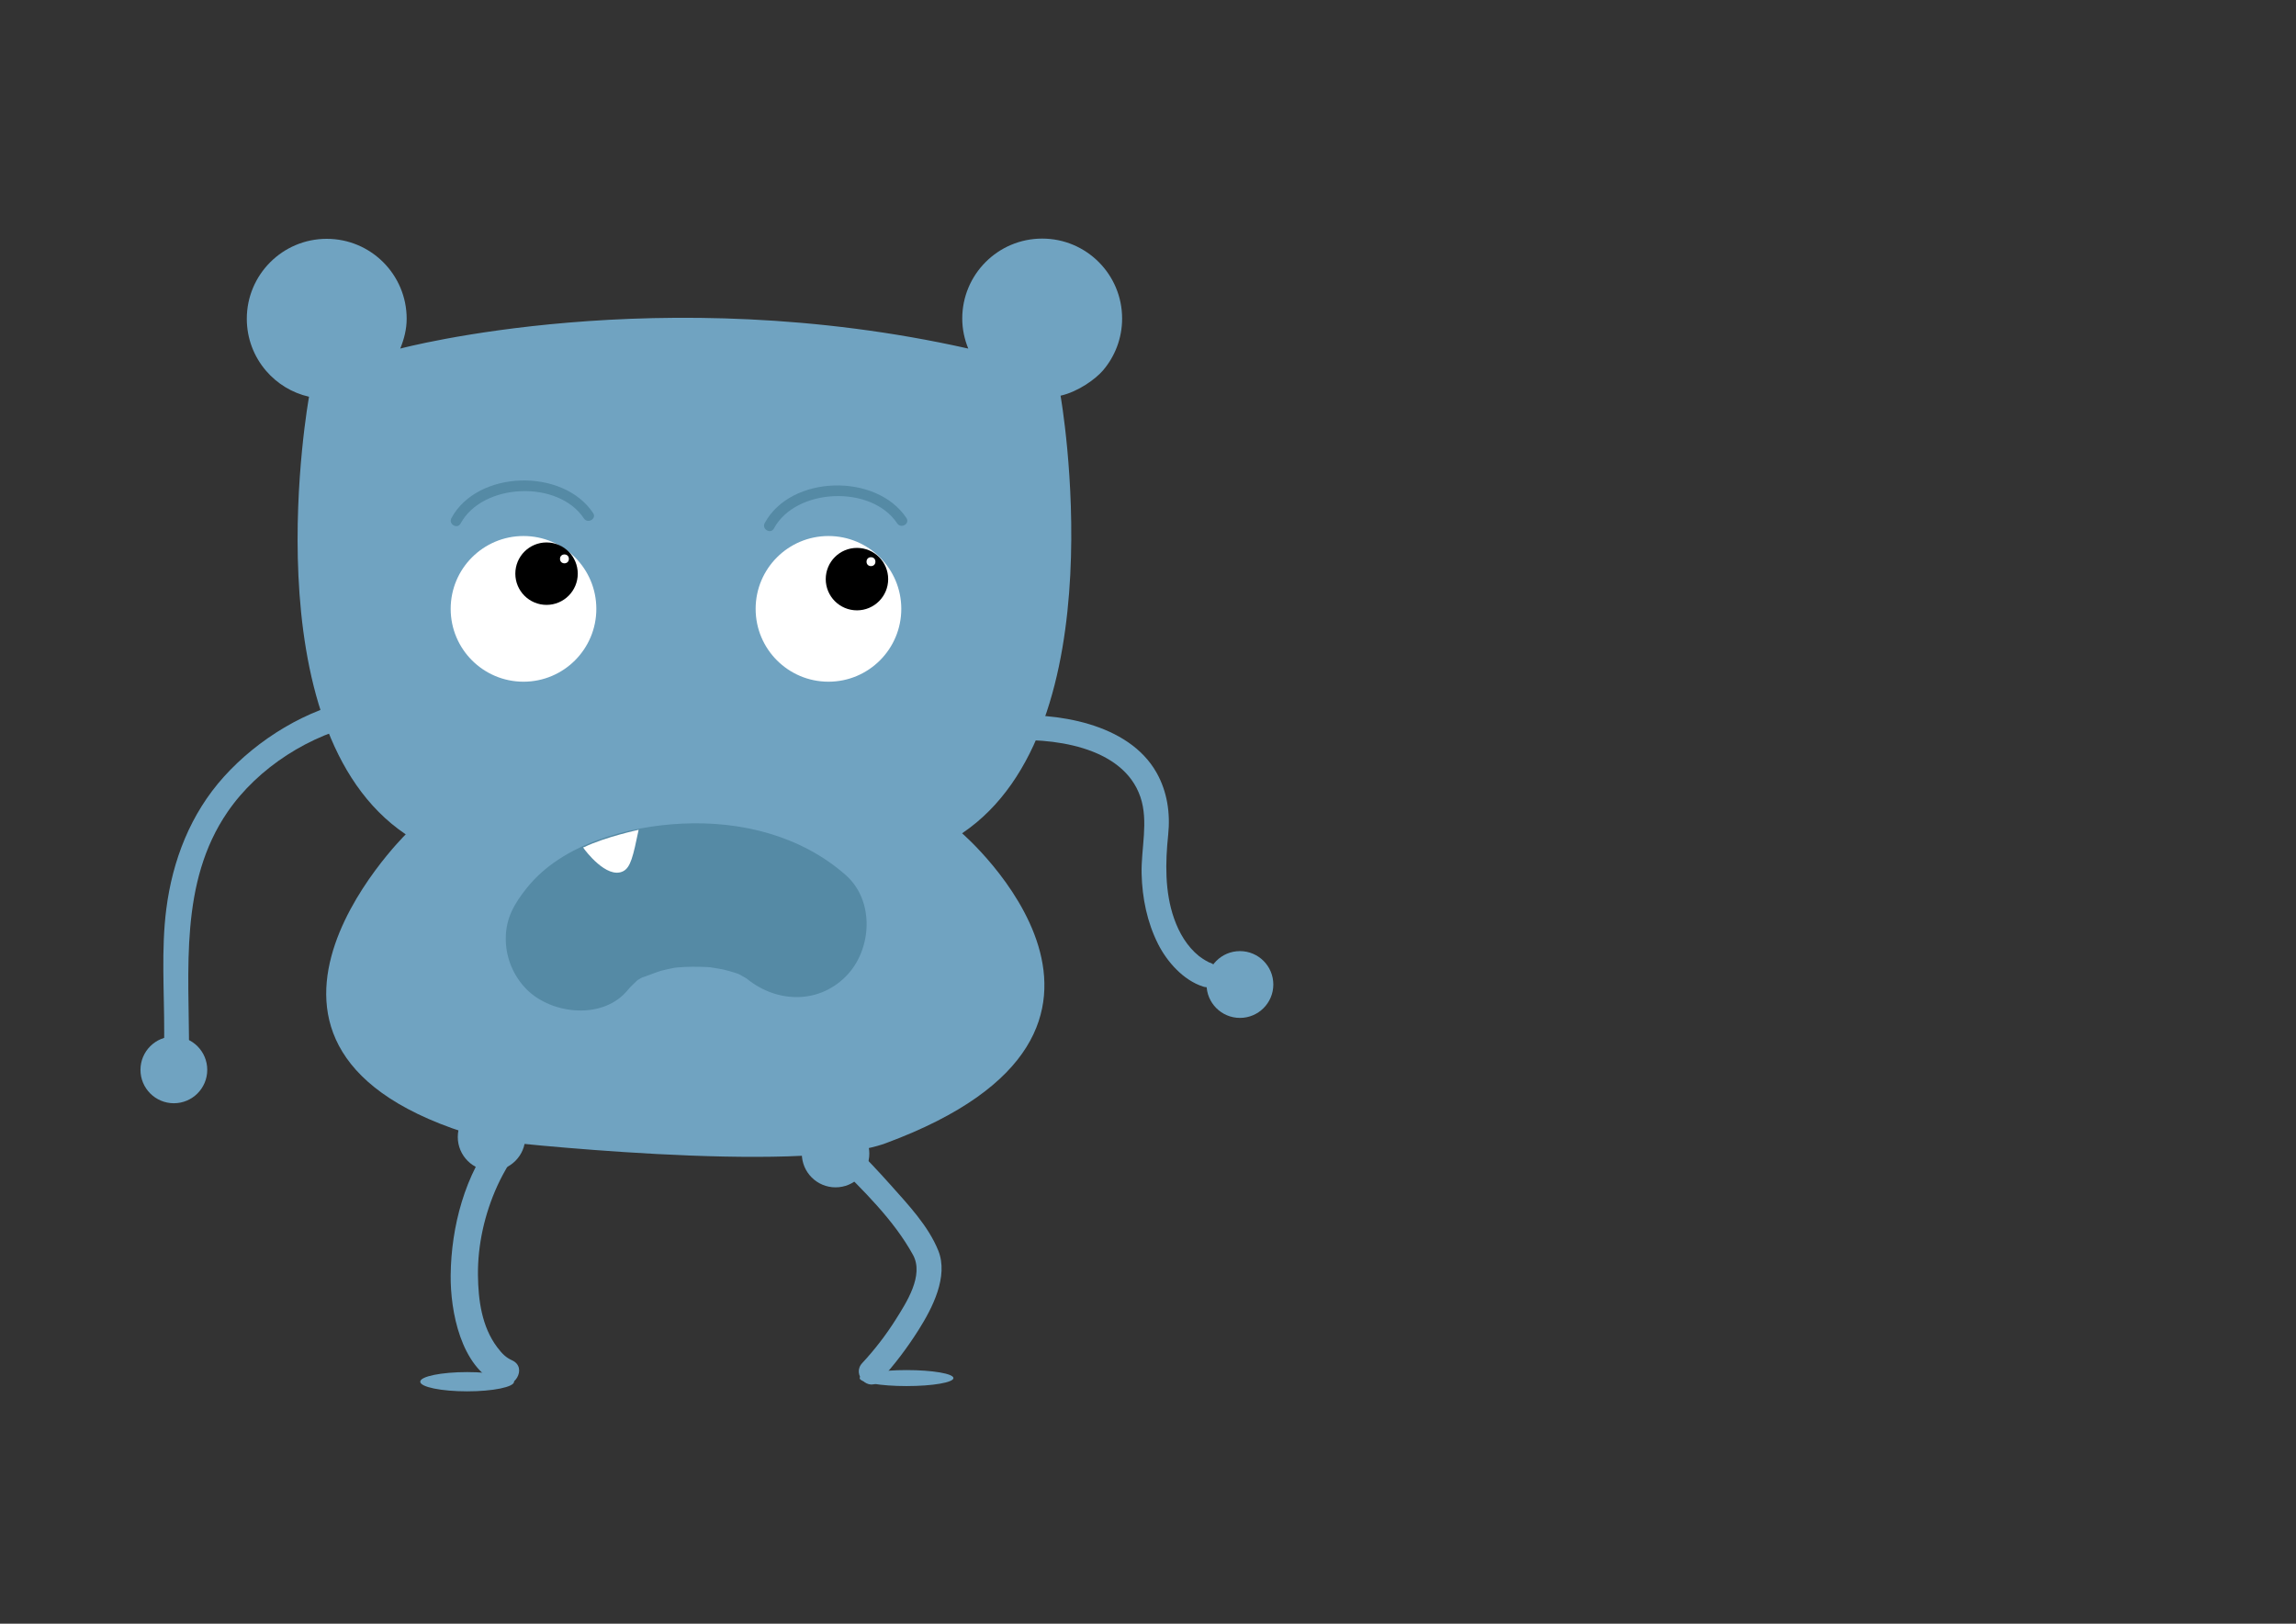 <?xml version="1.0" encoding="utf-8"?>
<!-- Generator: Adobe Illustrator 16.0.0, SVG Export Plug-In . SVG Version: 6.00 Build 0)  -->
<!DOCTYPE svg PUBLIC "-//W3C//DTD SVG 1.1//EN" "http://www.w3.org/Graphics/SVG/1.1/DTD/svg11.dtd">
<svg version="1.1" id="Layer_1" xmlns="http://www.w3.org/2000/svg" xmlns:xlink="http://www.w3.org/1999/xlink" x="0px" y="0px"
	 width="841.89px" height="595.28px" viewBox="0 0 841.89 595.28" enable-background="new 0 0 841.89 595.28" xml:space="preserve">
<rect x="0" y="0" width="841.89" height="595.28" fill="#333333" stroke="none"/>
<path fill="#70A3C1" d="M324.846,419.098c111.77-41.4,27.93-113.598,27.93-113.598c57.641-38.771,36.107-160.433,36.107-160.433
	c6.58-1.487,12.943-6.203,15.551-9.255c4.377-5.12,7.02-11.767,7.02-19.03c0-16.187-13.123-29.309-29.309-29.309
	s-29.309,13.122-29.309,29.309c0,3.9,0.82,7.609,2.205,11.012c-113.137-25.4-208.276,0-208.276,0
	c1.383-3.402,2.352-7.027,2.352-10.928c0-16.188-13.121-29.309-29.309-29.309c-16.186,0-29.309,13.121-29.309,29.309
	c0,7.264,2.645,13.91,7.02,19.03c4.031,4.718,9.535,8.14,15.799,9.556c0,0-22.184,121.663,35.457,160.435
	c0,0-83.396,82.029,31.883,112.314C180.657,418.201,292.949,430.912,324.846,419.098z"/>
<path fill="none" stroke="#5D6733" stroke-width="0.651" stroke-miterlimit="10" d="M411.453,478.125"/>
<circle fill="#FFFFFF" cx="191.958" cy="223.218" r="26.705"/>
<circle fill="#FFFFFF" cx="303.778" cy="223.218" r="26.704"/>
<circle cx="200.405" cy="210.315" r="11.447"/>
<circle cx="314.226" cy="212.315" r="11.446"/>
<circle fill="#FFFFFF" cx="206.967" cy="204.894" r="1.628"/>
<circle fill="#FFFFFF" cx="319.367" cy="205.917" r="1.629"/>
<g>
	<g>
		<path fill="#558AA5" d="M283.777,193.749c8.018-14.872,35.752-16.102,45.213-1.864c1.388,2.088,4.774,0.133,3.375-1.973
			c-11.023-16.587-42.424-15.829-51.963,1.864C279.207,193.994,282.581,195.968,283.777,193.749L283.777,193.749z"/>
	</g>
</g>
<g>
	<g>
		<path fill="#558AA5" d="M168.894,191.924c8.019-14.869,35.752-16.102,45.214-1.864c1.388,2.088,4.774,0.133,3.375-1.973
			c-11.024-16.587-42.422-15.826-51.964,1.864C164.323,192.169,167.697,194.143,168.894,191.924L168.894,191.924z"/>
	</g>
</g>
<g>
	<g>
		<path fill="#558AA5" d="M230.353,362.763c1.563-1.961,7.689-6.982,0.468-1.467c2.464-1.882,5.247-3.323,8.045-4.63
			c-8.083,3.775,1.295-0.159,3.604-0.784c1.55-0.419,3.127-0.731,4.7-1.045c2.842-0.475,2.154-0.416-2.063,0.178
			c1.131-0.137,2.264-0.25,3.399-0.34c3.506-0.313,7.032-0.29,10.545-0.15c1.702,0.068,3.396,0.248,5.088,0.428
			c-8.317-0.887-0.881,0.044,0.976,0.463c1.491,0.336,2.954,0.779,4.415,1.225c0.932,0.297,1.854,0.618,2.769,0.965
			c-4.074-1.791-4.88-2.123-2.421-0.995c1.2,0.558,2.344,1.223,3.484,1.892c5.709,3.352-3.53-3.195-0.458-0.488
			c10.748,9.472,26.589,10.612,37.201,0c9.656-9.656,10.764-27.716,0-37.201c-16.376-14.432-38.346-19.873-59.868-18.865
			c-19.863,0.931-44.087,7.297-57.085,23.615c-4.549,5.71-7.705,11.001-7.705,18.601c0,6.948,2.794,13.689,7.705,18.601
			C202.43,372.042,221.404,373.997,230.353,362.763L230.353,362.763z"/>
	</g>
</g>
<path fill="#FFFFFF" d="M214.309,311.385c0,0,8.105,11.074,14.166,8.033c2.756-1.381,3.664-5.428,5.699-15.199
	c0,0-12.158,2.607-19.865,6.297l-0.488,0.164L214.309,311.385z"/>
<g>
	<g>
		<path fill="#70A3C1" d="M368.1,271.597c17.078-1.354,43.667,1.747,50.069,20.619c3.033,8.944,0.21,18.91,0.433,28.112
			c0.216,8.912,2.022,17.813,6.055,25.796c3.302,6.539,9.273,13.256,16.479,15.567c5.615,1.802,8-7.004,2.424-8.793
			c-1.275-0.409,0.899,0.465-0.5-0.223c-1.239-0.608-2.8-1.655-3.386-2.13c-4.411-3.562-7.321-8.531-9.175-13.827
			c-3.427-9.788-3.211-20.502-2.154-30.676c0.82-7.906-0.335-15.835-4.283-22.803c-10.286-18.156-36.949-22.269-55.962-20.763
			C362.278,262.938,362.233,272.062,368.1,271.597L368.1,271.597z"/>
	</g>
</g>
<circle fill="#70A3C1" cx="454.655" cy="360.936" r="12.243"/>
<path fill="#70A3C1" d="M51.509,392.225c0-6.762,5.48-12.242,12.242-12.242s12.242,5.48,12.242,12.242s-5.48,12.242-12.242,12.242
	S51.509,398.986,51.509,392.225"/>
<g>
	<g>
		<path fill="#70A3C1" d="M131.037,256.411c-18.41,3.381-36.547,14.618-48.926,28.338c-12.247,13.574-18.853,30.623-21.146,48.6
			c-1.878,14.729-0.717,30.348-0.756,45.182c-0.006,2.298-0.012,4.596-0.019,6.894c-0.016,5.881,9.104,5.88,9.119,0
			c0.078-29.827-3.619-61.877,14.146-87.78c11.184-16.309,30.394-28.492,49.798-32.399c0.069-0.014,0.138-0.027,0.207-0.04
			C139.239,264.144,136.784,255.356,131.037,256.411L131.037,256.411z"/>
	</g>
</g>
<circle fill="#70A3C1" cx="180.233" cy="416.844" r="12.375"/>
<circle fill="#70A3C1" cx="306.384" cy="422.924" r="12.376"/>
<g>
	<g>
		<path fill="#70A3C1" d="M181.696,416.386c-11.225,14.144-16.259,33.348-16.446,51.11c-0.139,13.167,3.68,33.566,17.458,39.853
			c5.824,2.658,10.914-5.964,5.05-8.639c-2.202-1.005-3.566-2.287-5.466-4.817c-5.634-7.505-6.939-17.28-7.036-26.396
			c-0.118-11.158,2.445-22.446,7.036-32.601c1.352-2.988,2.931-5.875,4.657-8.661c0.563-0.907,1.16-1.794,1.774-2.667
			c0.33-0.469,1.382-1.787,0.047-0.105C192.737,418.464,185.706,411.333,181.696,416.386L181.696,416.386z"/>
	</g>
</g>
<g>
	<g>
		<path fill="#70A3C1" d="M306.159,426.147c10.291,10.168,21.606,21.15,28.614,33.911c4.127,7.517-2.438,17.526-6.379,23.784
			c-3.549,5.634-7.694,11.003-12.235,15.879c-4.002,4.296,2.432,10.759,6.447,6.447c5.339-5.732,10.126-12.111,14.296-18.731
			c4.974-7.897,10.965-19.463,7.146-28.943c-3.655-9.072-11.076-16.869-17.486-24.071c-4.493-5.048-9.147-9.973-13.955-14.723
			C308.421,415.565,301.971,422.011,306.159,426.147L306.159,426.147z"/>
	</g>
</g>
<path fill="#70A3C1" d="M154.095,506.557c0,1.95,7.699,3.53,17.197,3.53s17.197-1.58,17.197-3.53c0-1.946-7.699-3.527-17.197-3.527
	S154.095,504.61,154.095,506.557z"/>
<ellipse fill="#70A3C1" cx="332.41" cy="505.225" rx="17.197" ry="2.932"/>
</svg>
